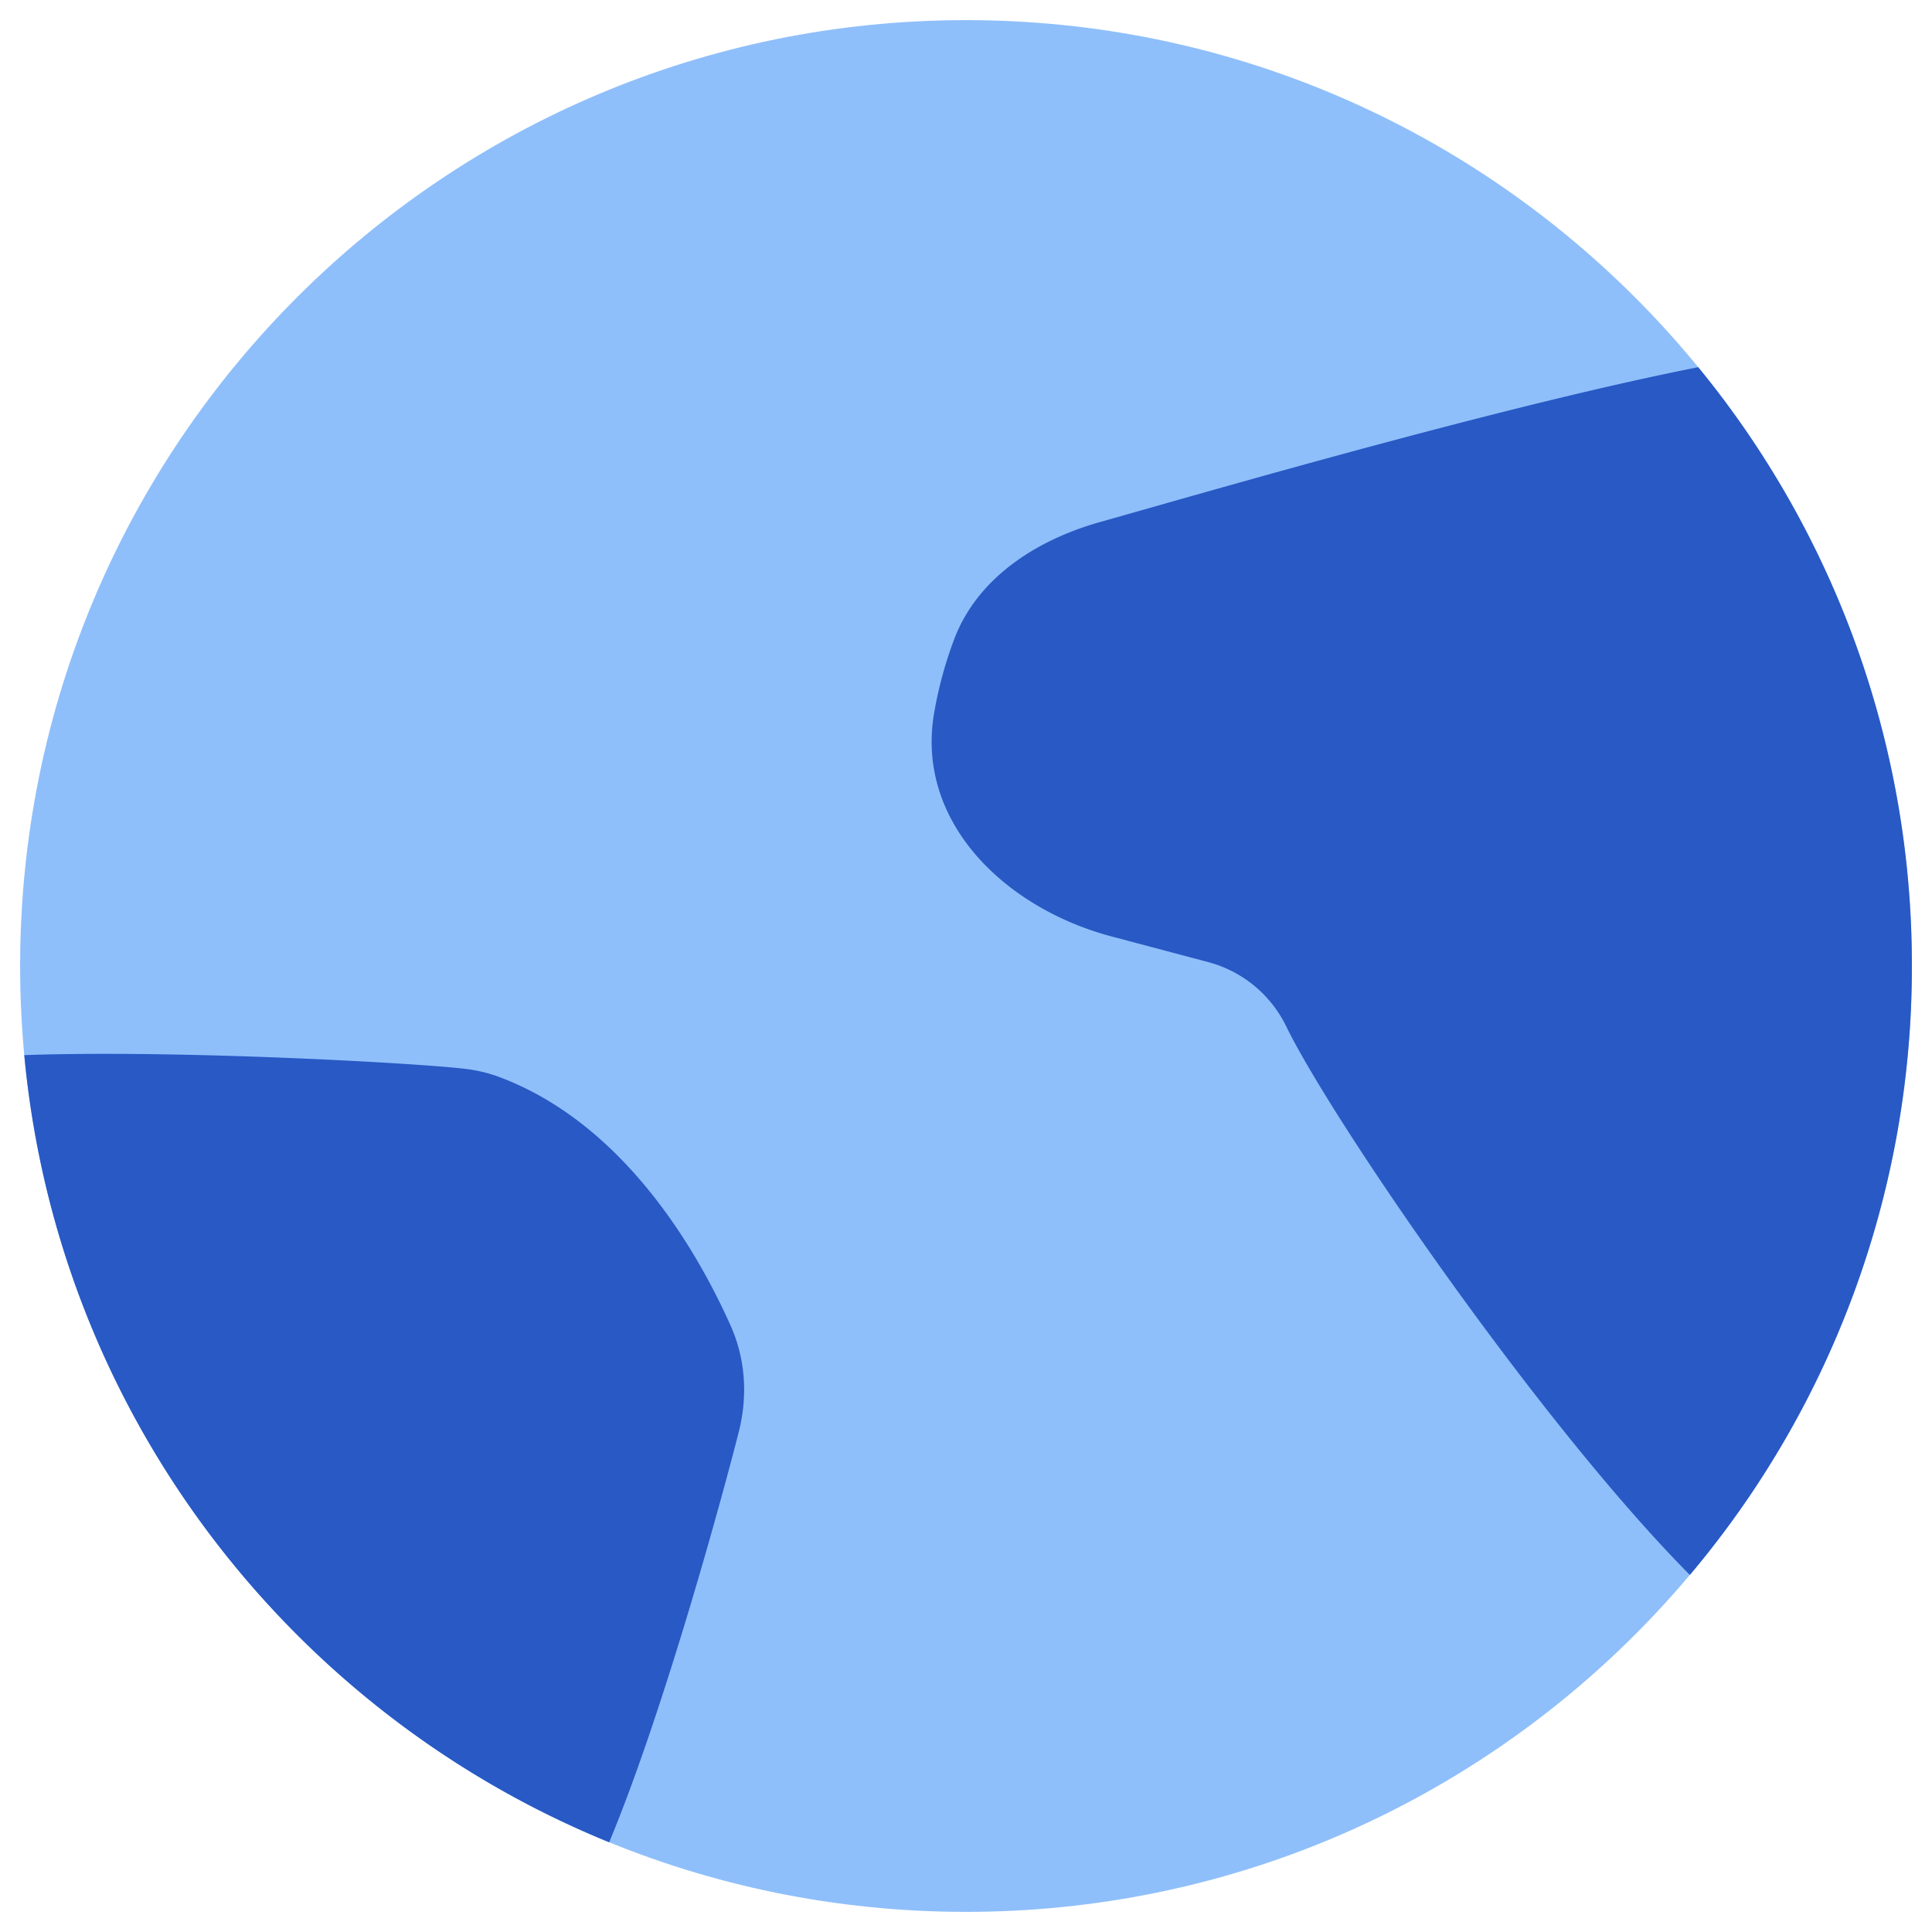 <svg xmlns="http://www.w3.org/2000/svg" fill="none" viewBox="0 0 48 48" id="Earth-1--Streamline-Plump">
  <desc>
    Earth 1 Streamline Icon: https://streamlinehq.com
  </desc>
  <g id="earth-1--planet-earth-globe-world">
    <path id="Union" fill="#8fbffa" d="M0.5 24C0.5 36.979 11.021 47.5 24 47.5S47.5 36.979 47.5 24 36.979 0.5 24 0.5 0.5 11.021 0.5 24Z" stroke-width="1"></path>
    <path id="Intersect" fill="#2859c5" d="M42.192 9.123c-4.348 0.857 -10.695 2.663 -13.899 3.574l-0.002 0 -0.968 0.275c-1.577 0.446 -3.04 1.384 -3.617 2.911a10.02 10.02 0 0 0 -0.493 1.804c-0.483 2.712 1.735 4.871 4.411 5.581l2.412 0.64a3.016 3.016 0 0 1 1.924 1.601c1.136 2.323 6.275 9.838 10.024 13.62A23.406 23.406 0 0 0 47.5 24a23.4 23.4 0 0 0 -5.308 -14.877Z" stroke-width="1"></path>
    <path id="Intersect_2" fill="#2859c5" d="M15.135 45.771c1.393 -3.345 2.866 -8.797 3.22 -10.198 0.223 -0.878 0.17 -1.798 -0.198 -2.627 -0.81 -1.816 -2.64 -5.046 -5.796 -6.204a3.682 3.682 0 0 0 -0.833 -0.19c-1.132 -0.137 -7.083 -0.473 -10.925 -0.338 0.829 8.88 6.598 16.324 14.532 19.557Z" stroke-width="1"></path>
  </g>
</svg>